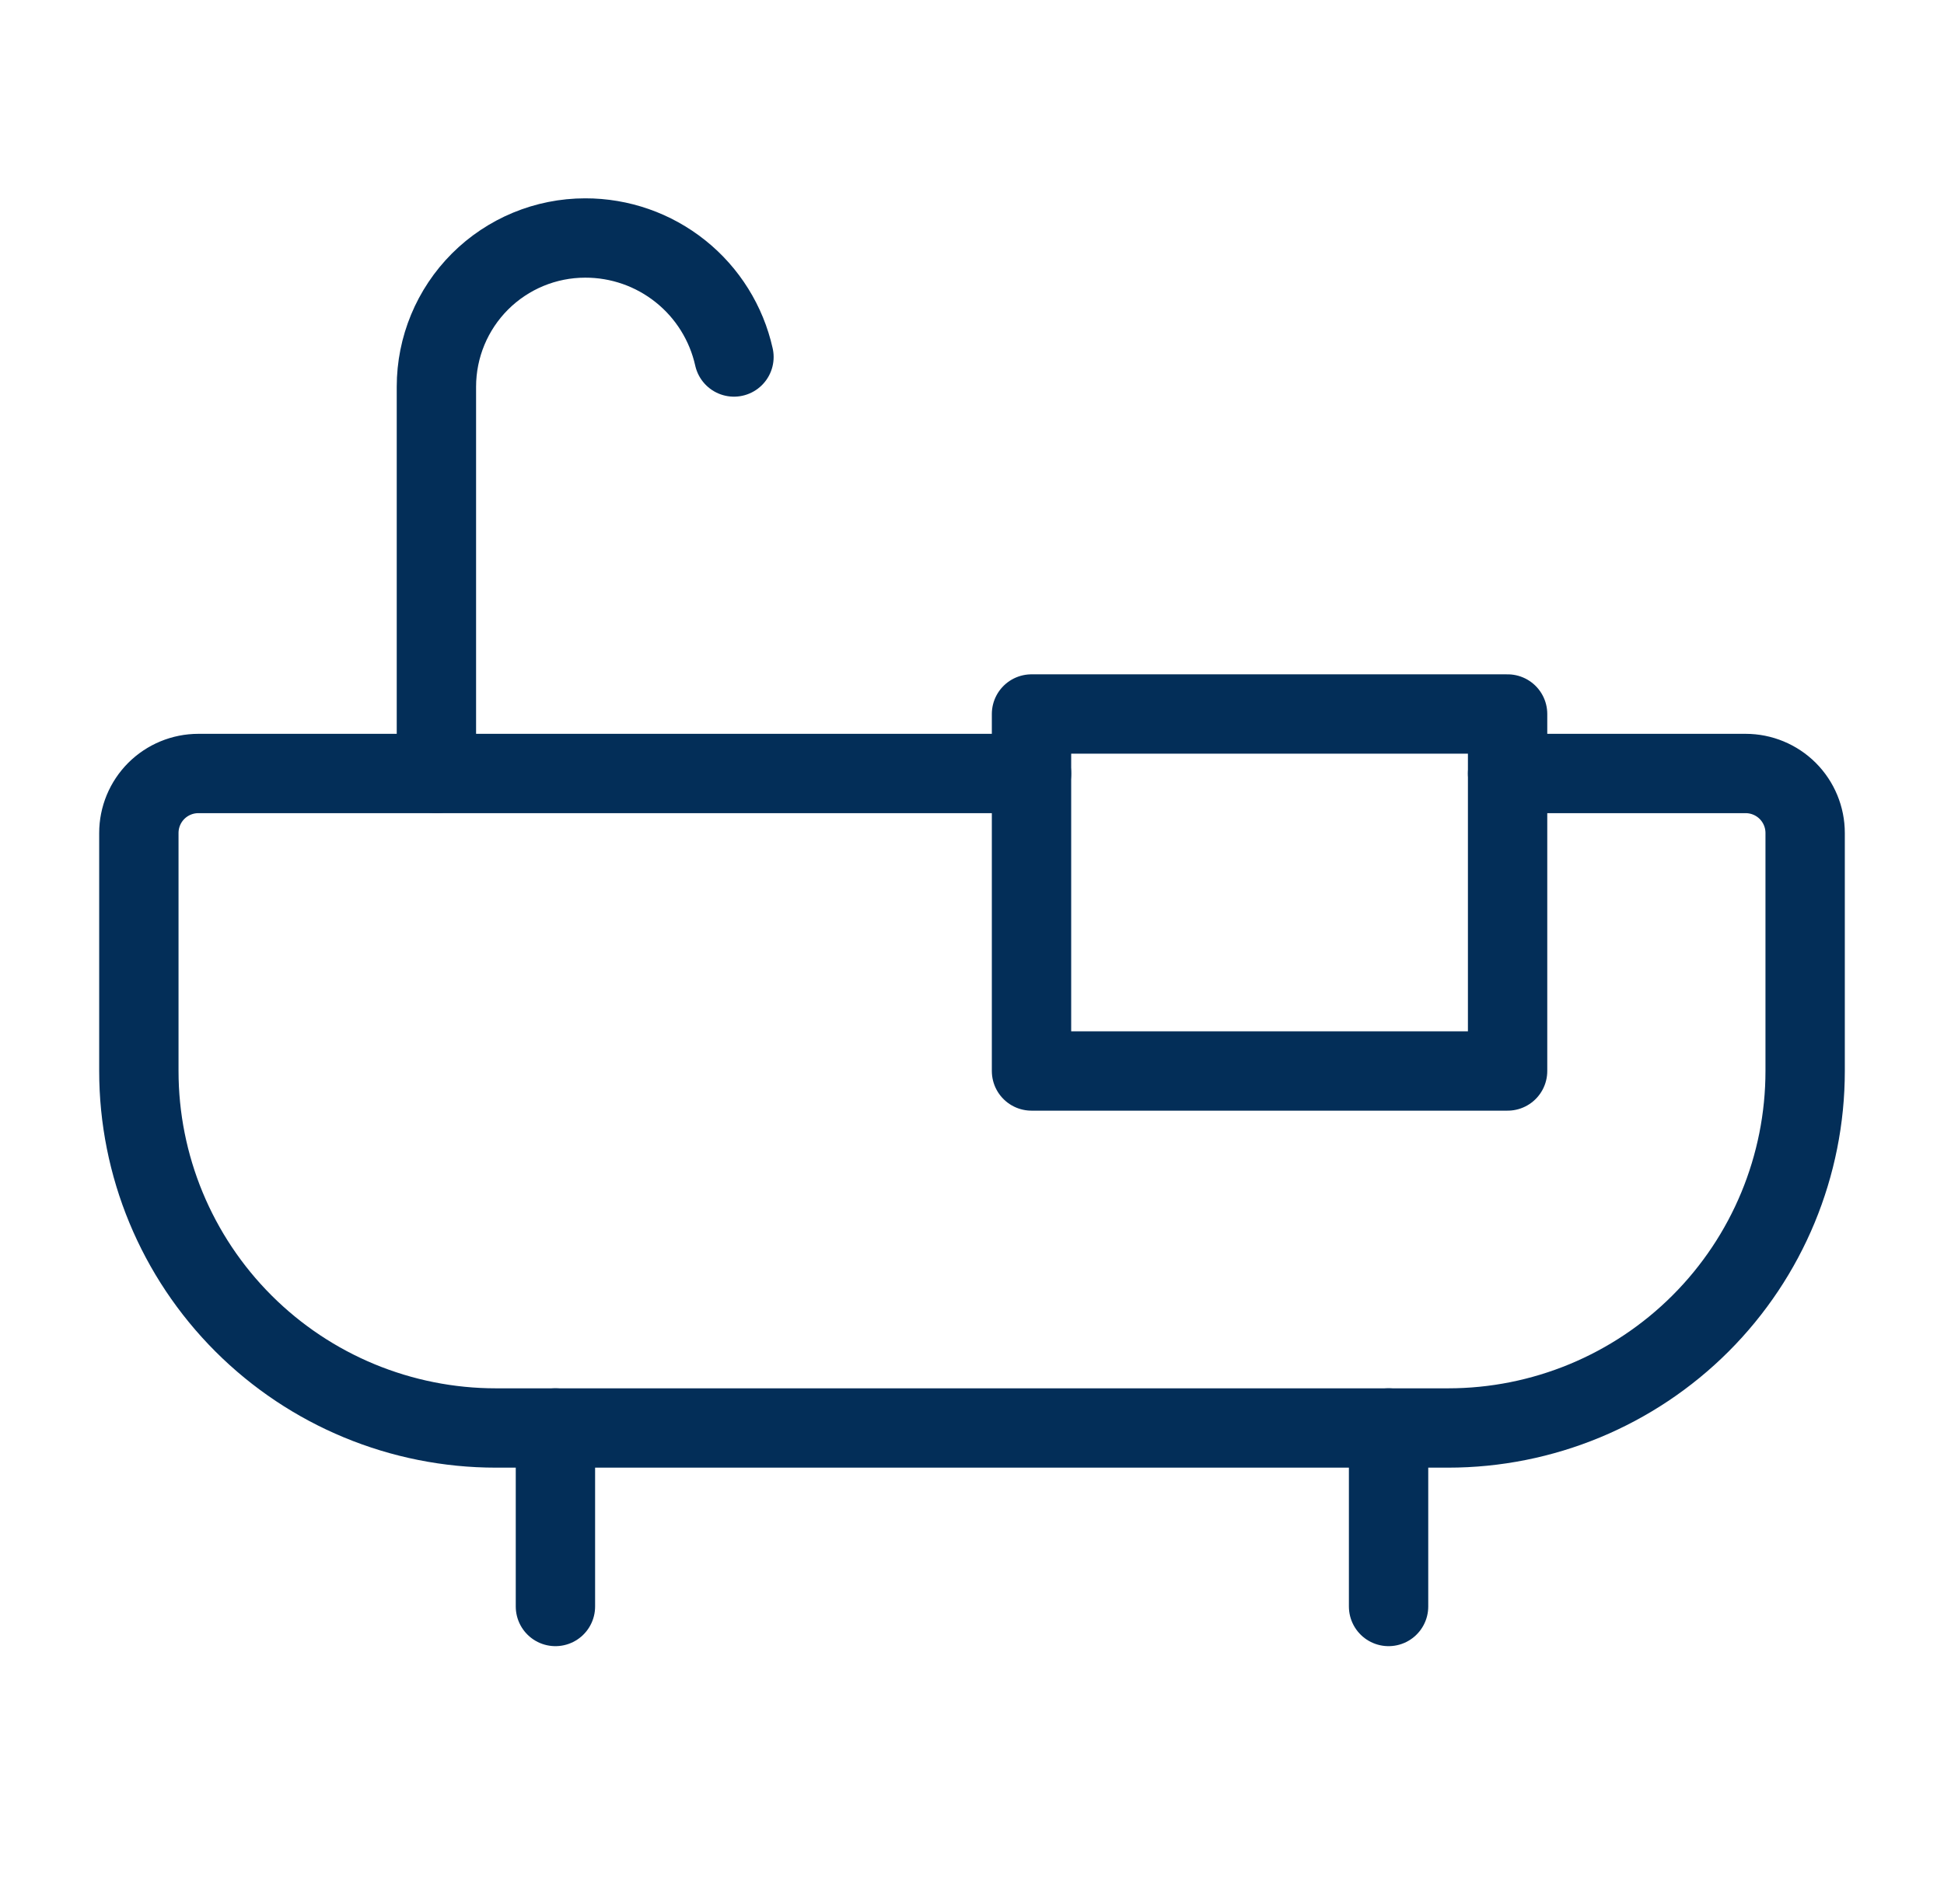<svg width="49" height="48" viewBox="0 0 49 48" fill="none" xmlns="http://www.w3.org/2000/svg">
<g id="Bathtub" clip-path="url(#clip0_1660_111192)">
<path id="Vector" d="M14 36V40.5" stroke="#032E58" stroke-width="2" stroke-linecap="round" stroke-linejoin="round"/>
<path id="Vector_2" d="M35 36V40.5" stroke="#032E58" stroke-width="2" stroke-linecap="round" stroke-linejoin="round"/>
<path id="Vector_3" d="M38 18H26V27H38V18Z" stroke="#032E58" stroke-width="2" stroke-linecap="round" stroke-linejoin="round"/>
<path id="Vector_4" d="M38 19.5H44C44.398 19.5 44.779 19.658 45.061 19.939C45.342 20.221 45.5 20.602 45.5 21V27C45.5 29.387 44.552 31.676 42.864 33.364C41.176 35.052 38.887 36 36.5 36H12.5C10.113 36 7.824 35.052 6.136 33.364C4.448 31.676 3.5 29.387 3.5 27V21C3.5 20.602 3.658 20.221 3.939 19.939C4.221 19.658 4.602 19.5 5 19.5H26" stroke="#032E58" stroke-width="2" stroke-linecap="round" stroke-linejoin="round"/>
<path id="Vector_5" d="M11 19.5V9.75C11 8.755 11.395 7.802 12.098 7.098C12.802 6.395 13.755 6 14.75 6C15.623 5.998 16.471 6.294 17.153 6.84C17.835 7.385 18.31 8.148 18.5 9" stroke="#032E58" stroke-width="2" stroke-linecap="round" stroke-linejoin="round"/>
</g>
<defs>
<clipPath id="clip0_1660_111192">
<rect width="48" height="48" fill="white" transform="translate(0.5)"/>
</clipPath>
</defs>
</svg>
